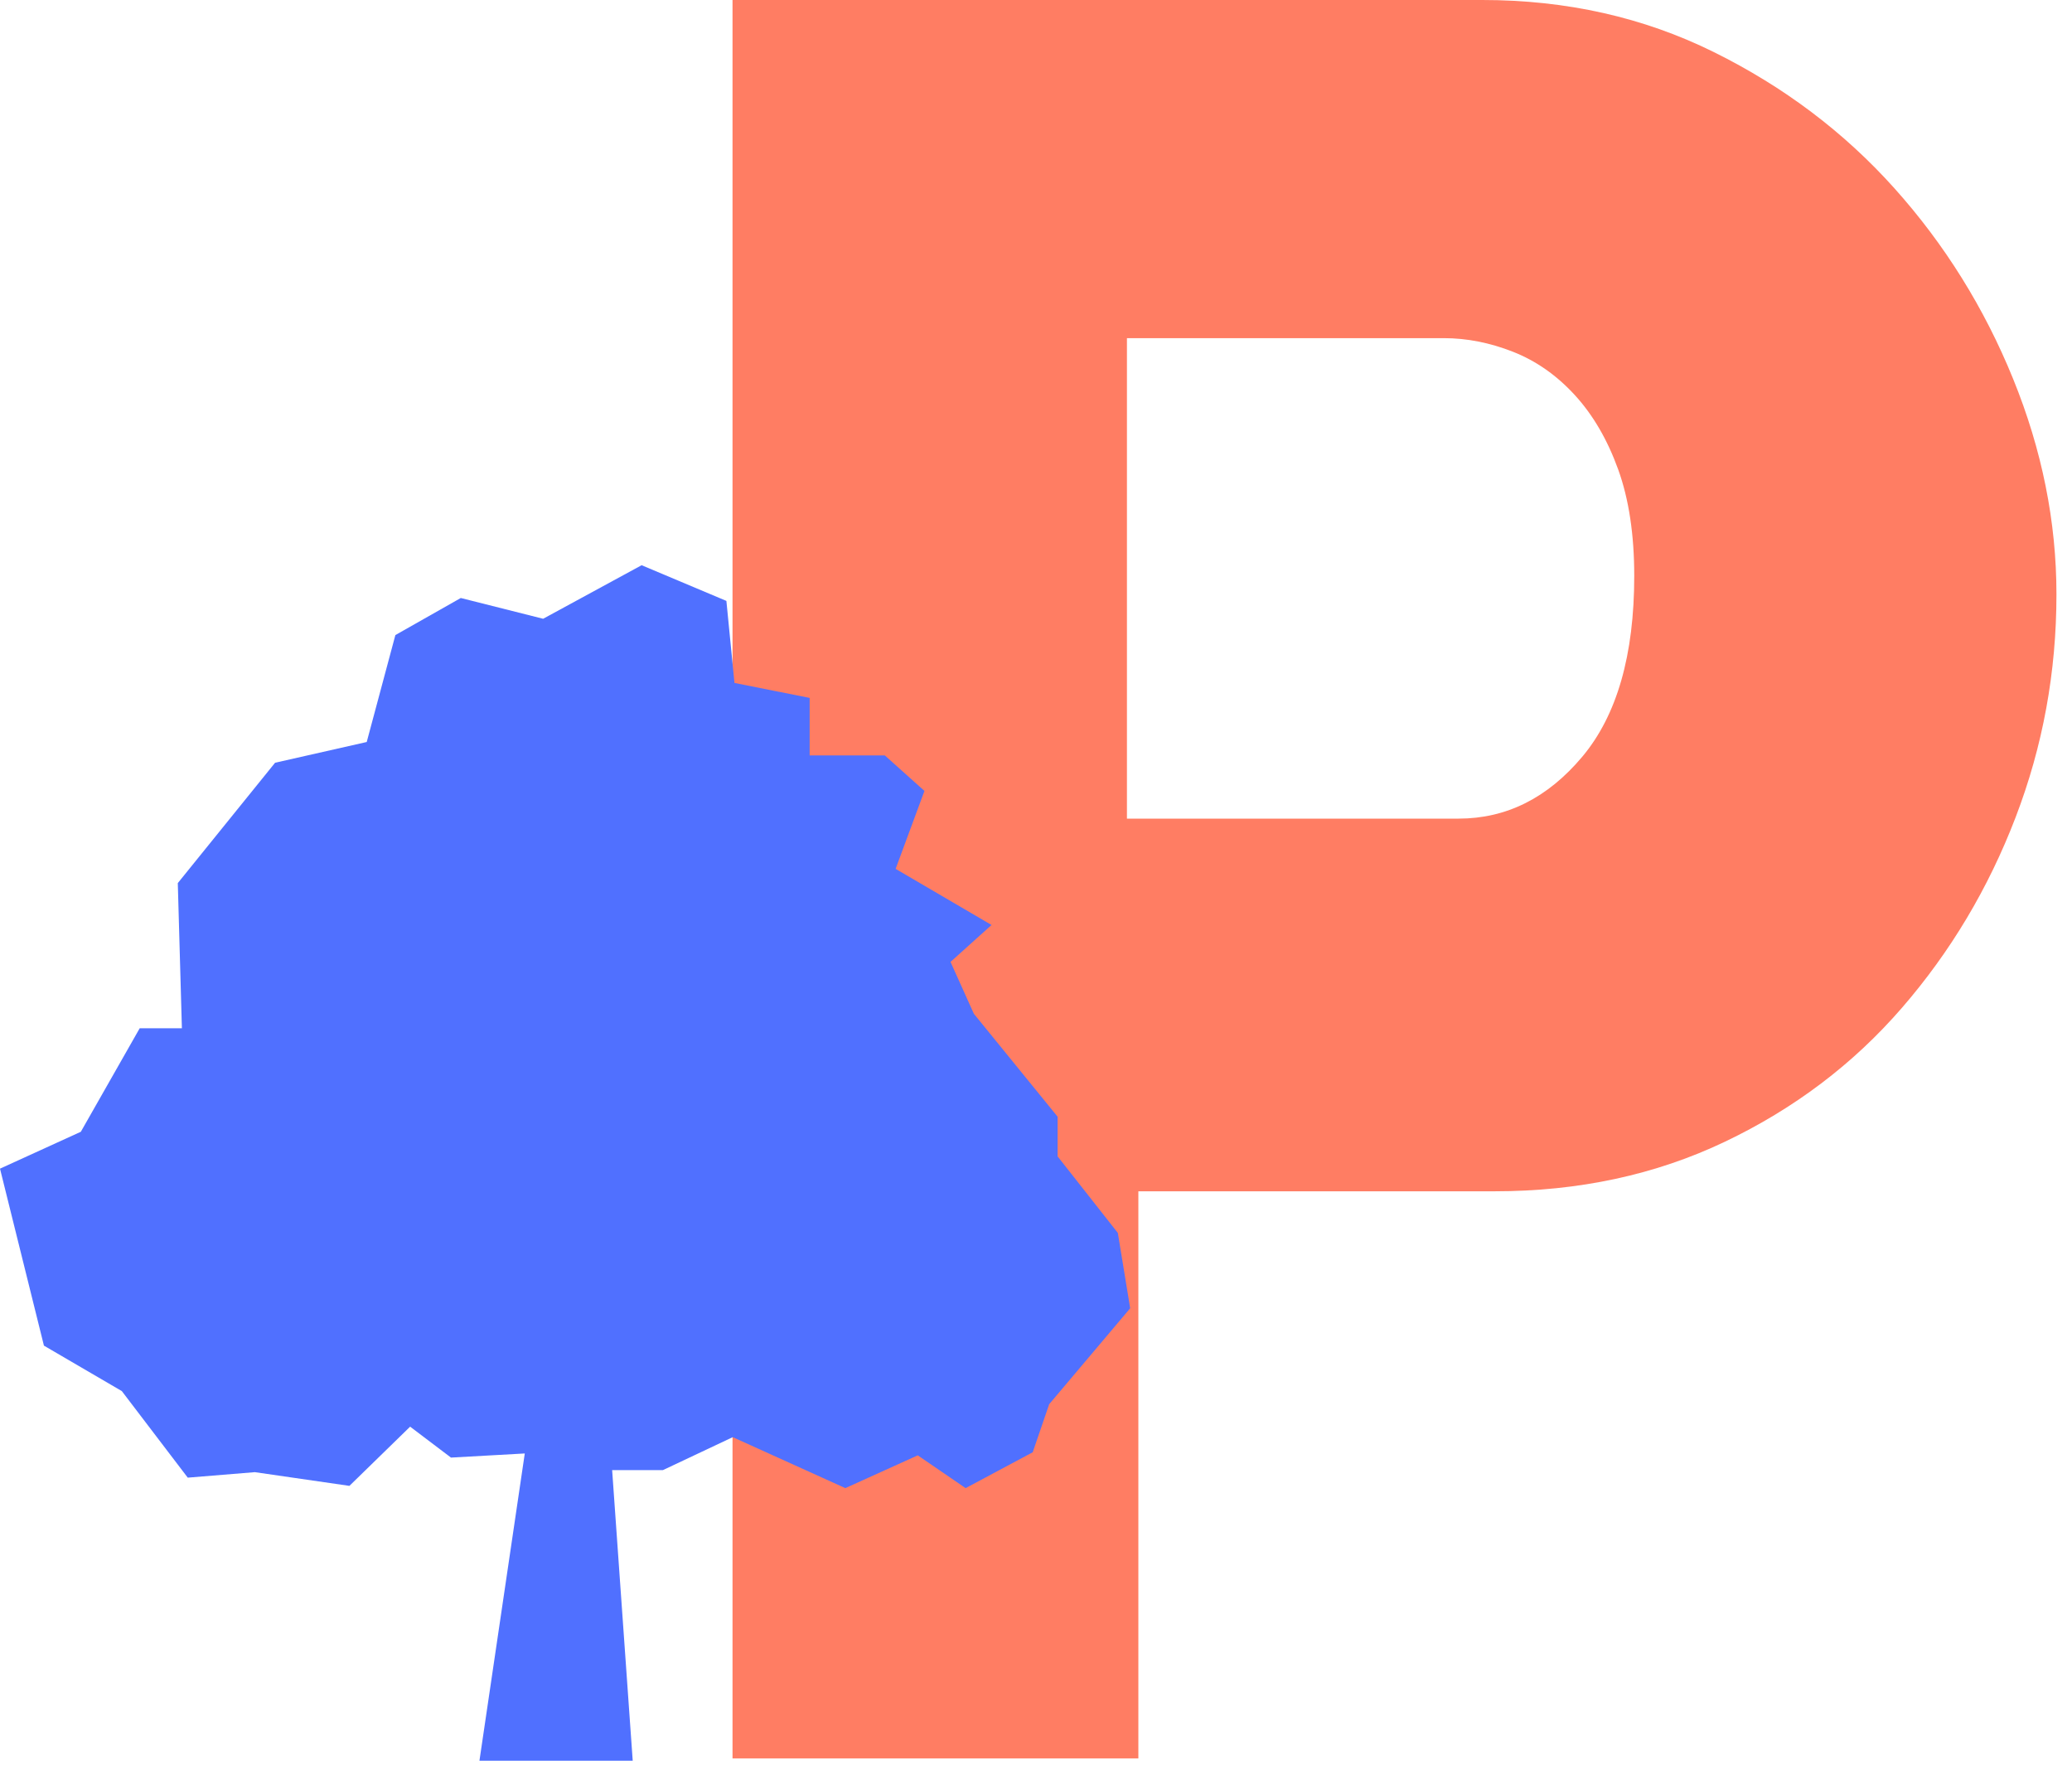 <?xml version="1.0" encoding="UTF-8" standalone="no"?>
<svg width="99px" height="85px" viewBox="0 0 99 85" version="1.1" xmlns="http://www.w3.org/2000/svg" xmlns:xlink="http://www.w3.org/1999/xlink">
    <!-- Generator: Sketch 39.1 (31720) - http://www.bohemiancoding.com/sketch -->
    <title>Group 27</title>
    <desc>Created with Sketch.</desc>
    <defs></defs>
    <g id="Logo-Grid" stroke="none" stroke-width="1" fill="none" fill-rule="evenodd">
        <g id="Group-27">
            <path d="M35,84 L35,0 L70.826,0 C74.846,0 78.531,0.828 81.881,2.485 C85.231,4.141 88.108,6.31 90.513,8.992 C92.917,11.673 94.809,14.71 96.188,18.101 C97.567,21.493 98.257,24.924 98.257,28.394 C98.257,32.101 97.607,35.651 96.306,39.042 C95.006,42.434 93.193,45.47 90.867,48.152 C88.542,50.834 85.724,52.963 82.413,54.541 C79.103,56.118 75.437,56.907 71.417,56.907 L54.391,56.907 L54.391,84 L35,84 Z M53.845,39.105 L69.689,39.105 C71.975,39.105 73.946,38.119 75.601,36.148 C77.256,34.176 78.084,31.297 78.084,27.511 C78.084,25.539 77.828,23.843 77.316,22.424 C76.803,21.004 76.113,19.821 75.246,18.874 C74.379,17.928 73.394,17.238 72.29,16.804 C71.187,16.37 70.083,16.153 68.98,16.153 L53.845,16.153 L53.845,39.105 Z" id="Combined-Shape" fill="#FF7D63"></path>
            <g id="Group-24" transform="translate(0, 27)" fill="#5070FF">
                <polygon id="Path-442" points="5.821 39.452 2.099 37.28 -1.13686838e-13 28.826 3.862 27.064 6.674 22.121 8.691 22.121 8.495 15.185 13.143 9.436 17.522 8.445 18.891 3.337 22.016 1.566 25.951 2.558 30.657 0 34.707 1.705 35.093 5.624 38.685 6.338 38.685 9.085 42.276 9.085 44.17 10.782 42.793 14.505 47.376 17.186 45.416 18.949 46.531 21.426 50.532 26.344 50.532 28.239 53.41 31.895 54 35.495 50.13 40.078 49.343 42.374 46.137 44.087 43.85 42.521 40.39 44.087 35.011 41.652 31.675 43.226 29.248 43.226 30.231 57.107 22.908 57.107 25.074 42.431 21.548 42.628 19.596 41.151 16.695 43.979 12.177 43.324 8.971 43.586"></polygon>
            </g>
        </g>
    </g>
</svg>